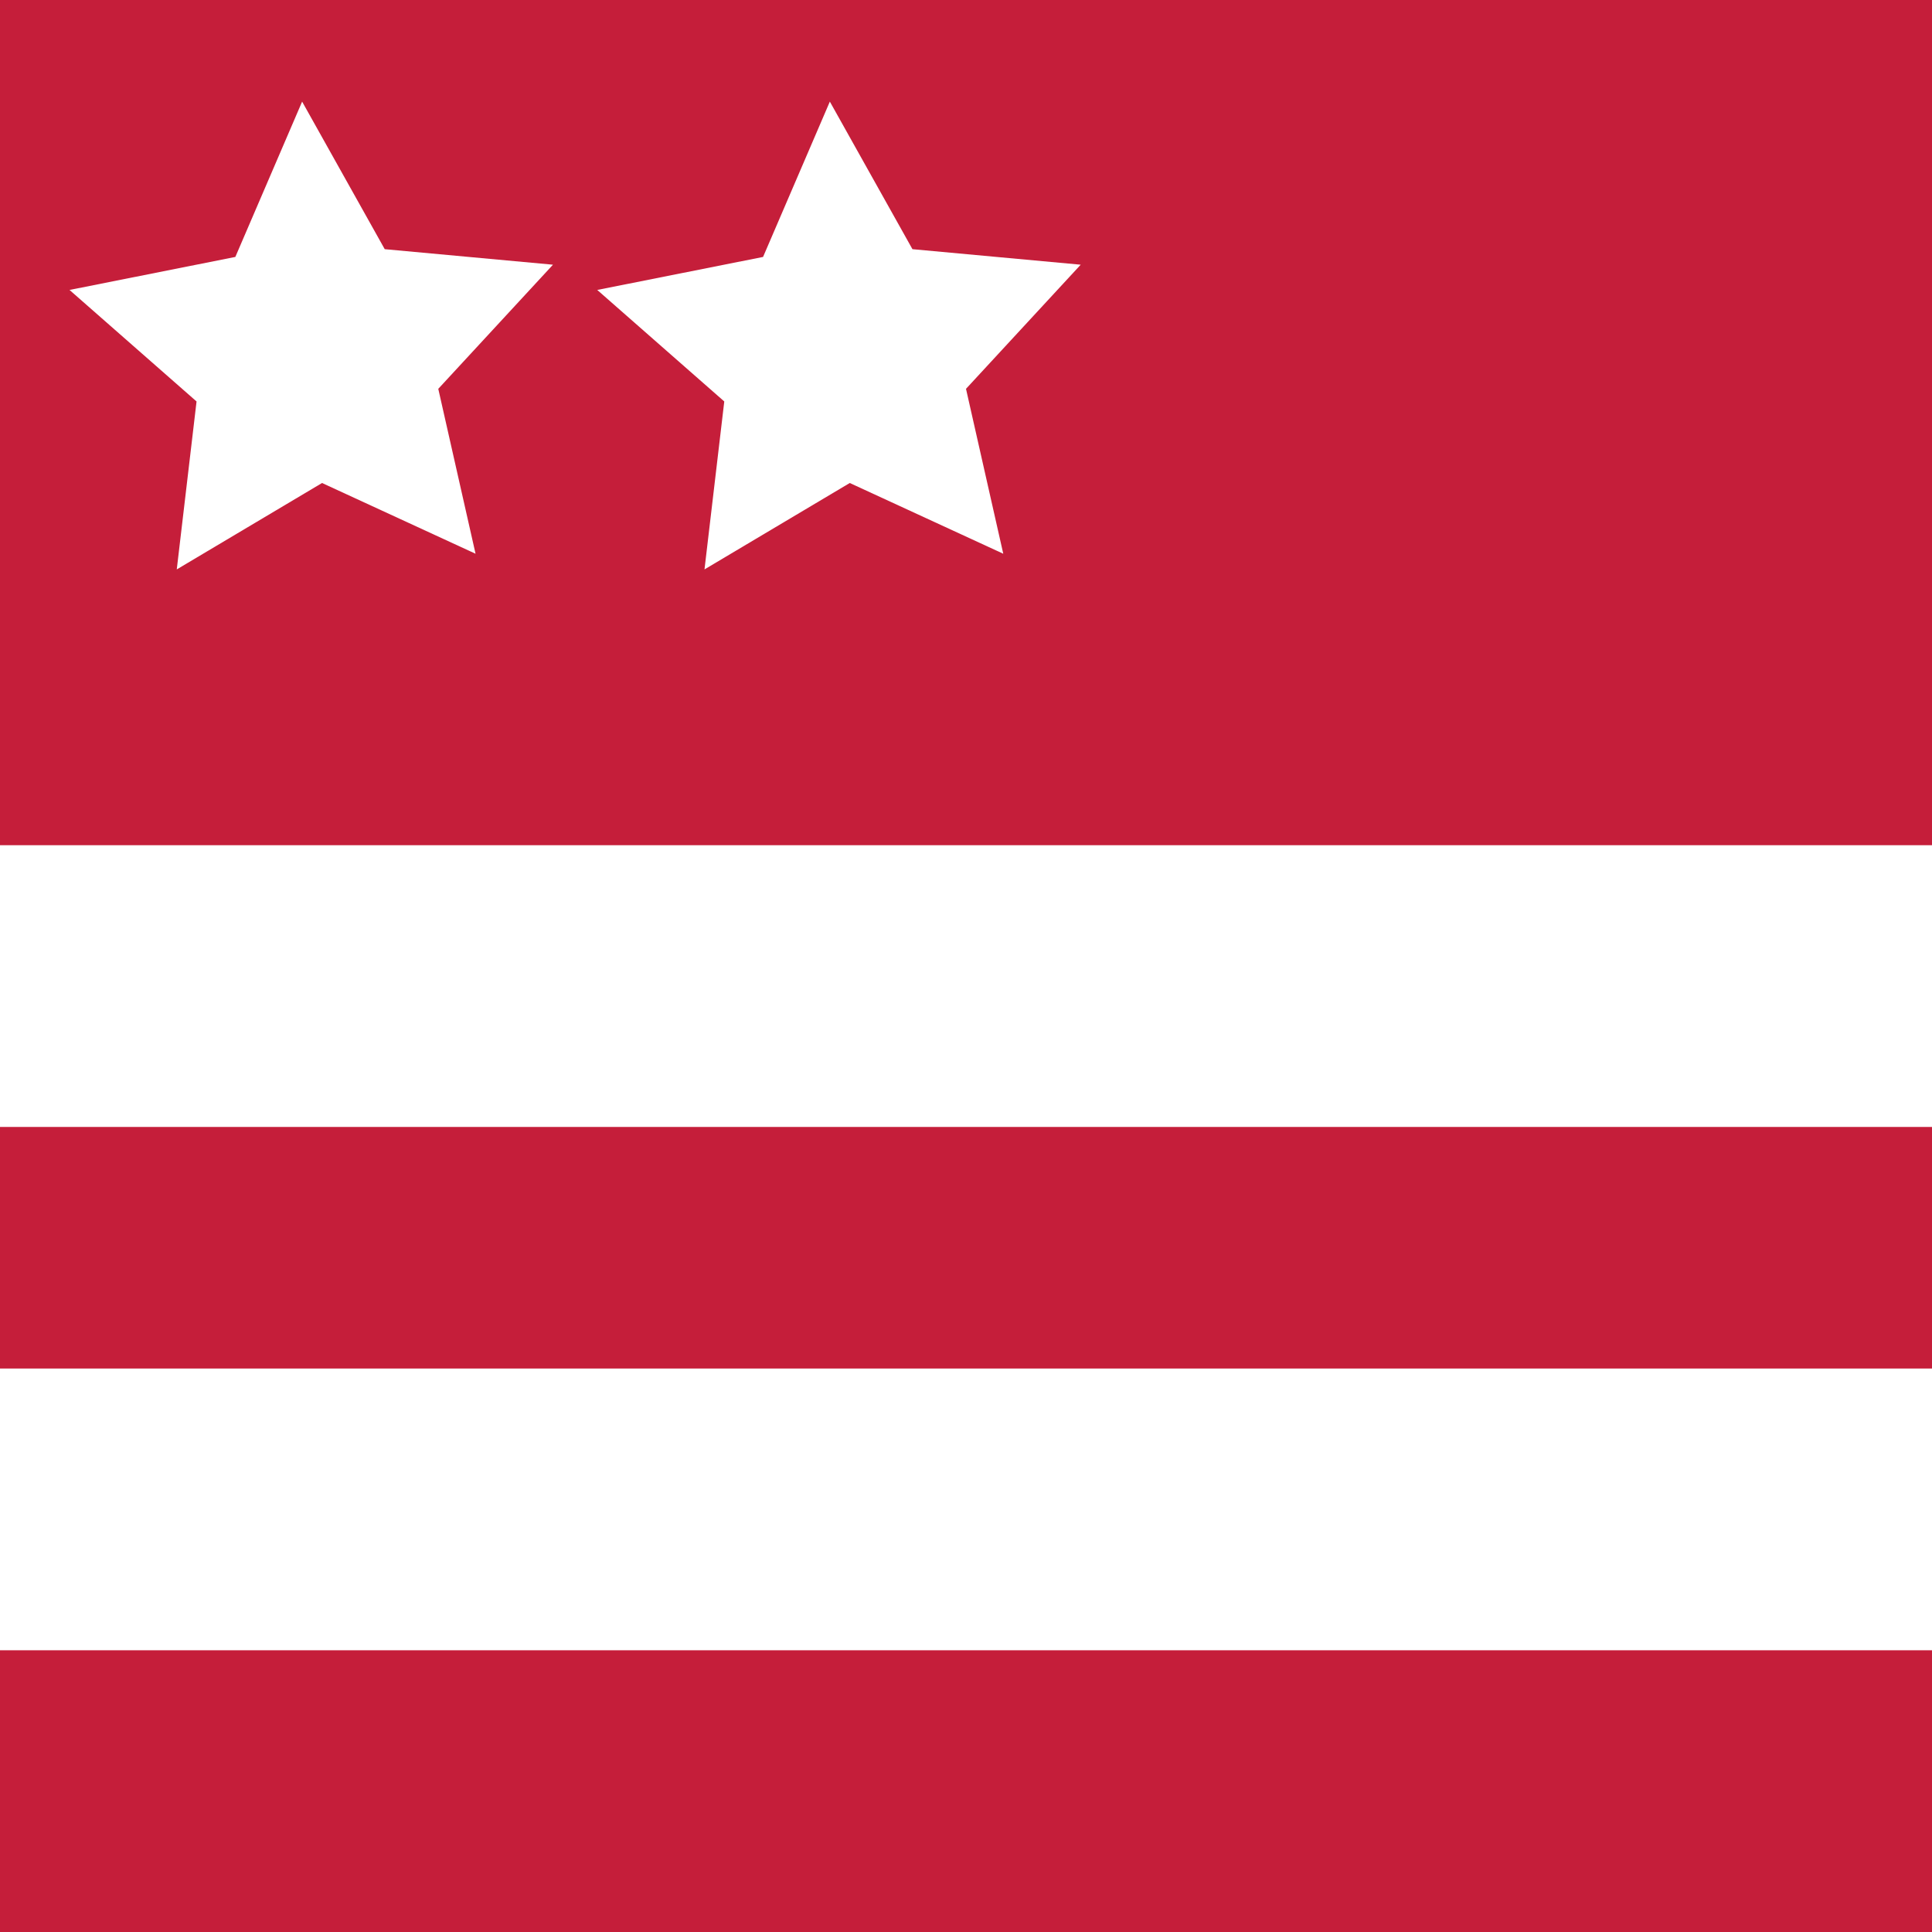 <?xml version="1.0" encoding="UTF-8" standalone="no"?>
<!-- Created with Inkscape (http://www.inkscape.org/) -->

<svg
   width="48"
   height="48"
   viewBox="0 0 12.7 12.7"
   version="1.1"
   id="svg5"
   inkscape:version="1.2.2 (b0a8486541, 2022-12-01)"
   sodipodi:docname="logo-redteam.svg"
   inkscape:export-filename="../public/logo-redteam.png"
   inkscape:export-xdpi="96"
   inkscape:export-ydpi="96"
   xmlns:inkscape="http://www.inkscape.org/namespaces/inkscape"
   xmlns:sodipodi="http://sodipodi.sourceforge.net/DTD/sodipodi-0.dtd"
   xmlns="http://www.w3.org/2000/svg"
   xmlns:svg="http://www.w3.org/2000/svg">
  <sodipodi:namedview
     id="namedview7"
     pagecolor="#ffffff"
     bordercolor="#666666"
     borderopacity="1.0"
     inkscape:showpageshadow="2"
     inkscape:pageopacity="0.0"
     inkscape:pagecheckerboard="0"
     inkscape:deskcolor="#d1d1d1"
     inkscape:document-units="px"
     showgrid="true"
     showguides="true"
     inkscape:zoom="11.987318"
     inkscape:cx="11.13677"
     inkscape:cy="20.730242"
     inkscape:window-width="1920"
     inkscape:window-height="1014"
     inkscape:window-x="0"
     inkscape:window-y="0"
     inkscape:window-maximized="1"
     inkscape:current-layer="layer1">
    <inkscape:grid
       type="xygrid"
       id="grid132" />
    <sodipodi:guide
       position="6.35,14.973"
       orientation="-1,0"
       id="guide1574"
       inkscape:locked="false"
       inkscape:label=""
       inkscape:color="rgb(224,27,36)" />
  </sodipodi:namedview>
  <defs
     id="defs2" />
  <g
     inkscape:label="Layer 1"
     inkscape:groupmode="layer"
     id="layer1">
    <rect
       style="fill:#c51e3a;fill-rule:evenodd;stroke-width:0.026;stroke-linejoin:bevel;stop-color:#000000;fill-opacity:1"
       id="rect236"
       width="12.7"
       height="12.7"
       x="0"
       y="0" />
    <path
       sodipodi:type="star"
       style="fill:#ffffff;fill-opacity:1;fill-rule:evenodd;stroke:none;stroke-width:0.026;stroke-linejoin:bevel;stop-color:#000000"
       id="path7062"
       inkscape:flatsided="false"
       sodipodi:sides="5"
       sodipodi:cx="1.8520833"
       sodipodi:cy="2.3812499"
       sodipodi:r1="1.6733719"
       sodipodi:r2="0.83668596"
       sodipodi:arg1="-2.8797933"
       sodipodi:arg2="-2.2514747"
       inkscape:rounded="0"
       inkscape:randomized="0"
       d="M 0.236,1.948 1.326,1.731 1.765,0.71 2.308,1.68 3.414,1.782 2.66,2.598 2.905,3.682 1.896,3.217 0.941,3.785 1.071,2.681 Z"
       inkscape:transform-center-x="0.027062965"
       inkscape:transform-center-y="-0.13383545"
       transform="translate(0.221,-0.042)" />
    <path
       sodipodi:type="star"
       style="fill:#ffffff;fill-opacity:1;fill-rule:evenodd;stroke:none;stroke-width:0.026;stroke-linejoin:bevel;stop-color:#000000"
       id="path7064"
       inkscape:flatsided="false"
       sodipodi:sides="5"
       sodipodi:cx="1.8520833"
       sodipodi:cy="2.3812499"
       sodipodi:r1="1.6733719"
       sodipodi:r2="0.83668596"
       sodipodi:arg1="-2.8797933"
       sodipodi:arg2="-2.2514747"
       inkscape:rounded="0"
       inkscape:randomized="0"
       d="M 0.236,1.948 1.326,1.731 1.765,0.71 2.308,1.68 3.414,1.782 2.66,2.598 2.905,3.682 1.896,3.217 0.941,3.785 1.071,2.681 Z"
       inkscape:transform-center-x="0.027062965"
       inkscape:transform-center-y="-0.13383545"
       transform="translate(3.69,-0.042)" />
    <rect
       style="fill:#ffffff;fill-opacity:1;fill-rule:evenodd;stroke:none;stroke-width:0.026;stroke-linejoin:bevel;stop-color:#000000"
       id="rect7120"
       width="16.933"
       height="1.852"
       x="-2.91"
       y="5.556" />
    <rect
       style="fill:#ffffff;fill-opacity:1;fill-rule:evenodd;stroke:none;stroke-width:0.026;stroke-linejoin:bevel;stop-color:#000000"
       id="rect7122"
       width="17.992"
       height="1.852"
       x="-3.969"
       y="8.996" />
  </g>
</svg>
